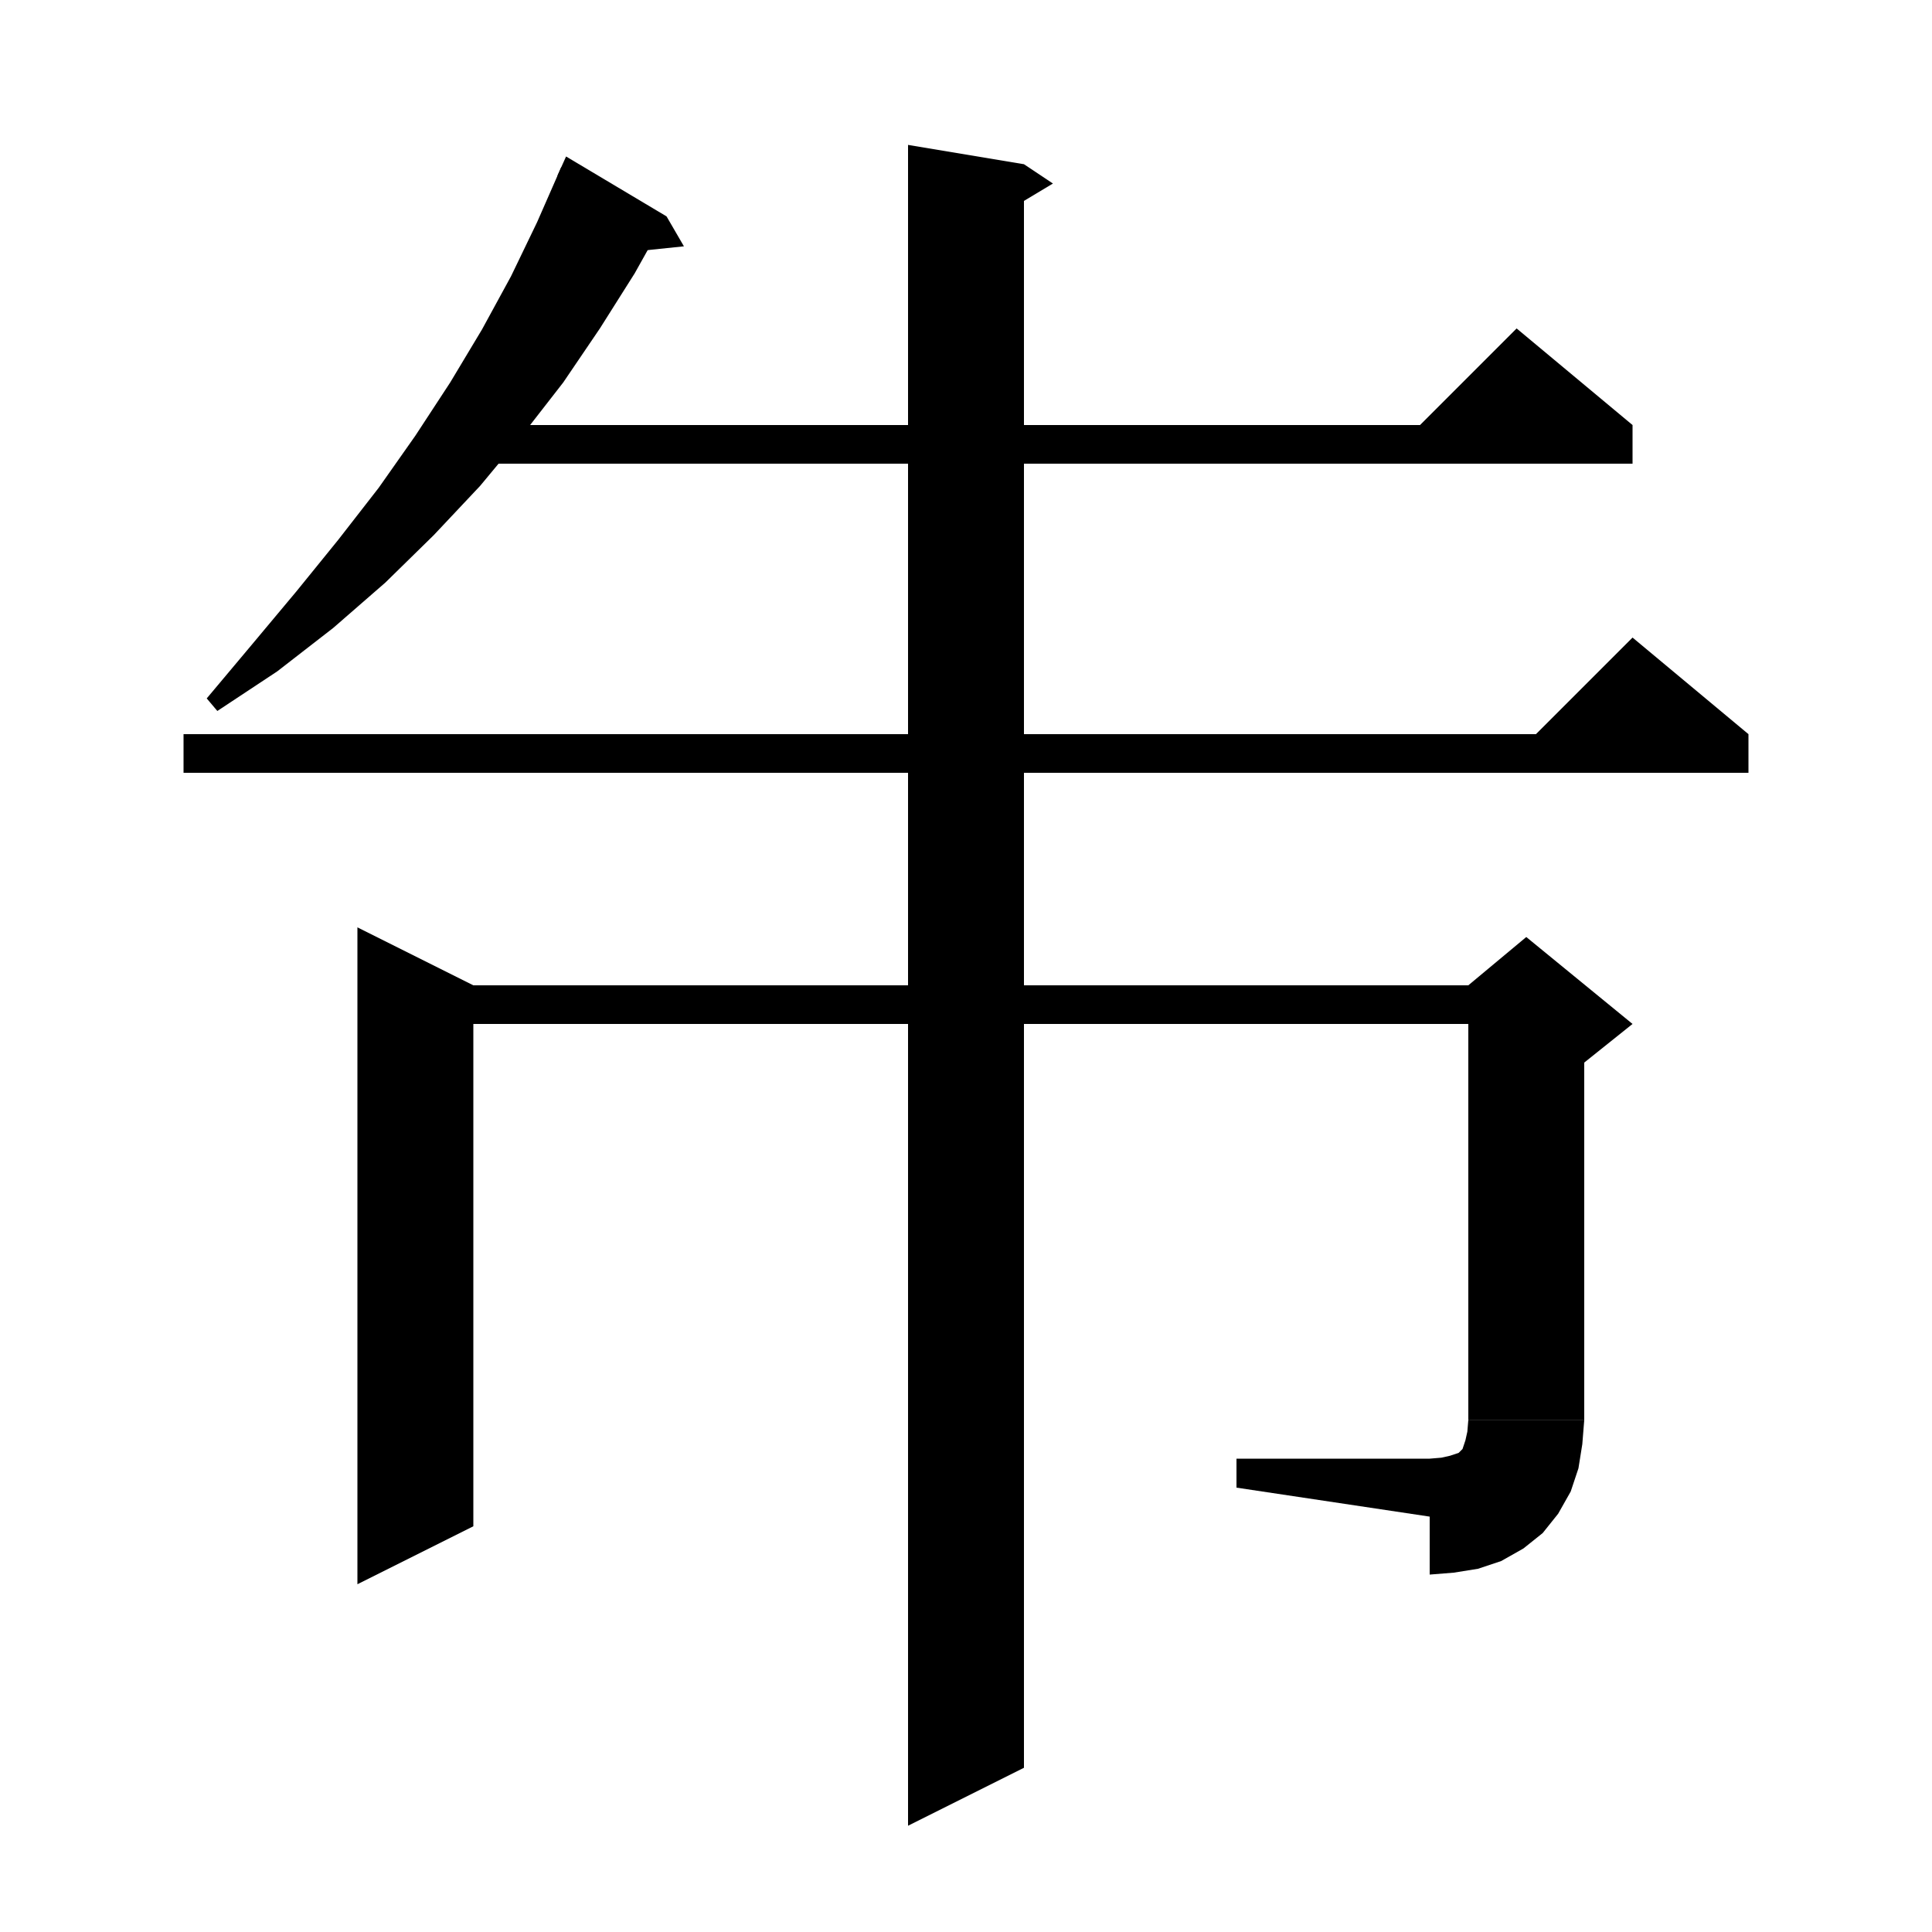 <svg xmlns="http://www.w3.org/2000/svg" xmlns:xlink="http://www.w3.org/1999/xlink" version="1.1" baseProfile="full" viewBox="0 0 200 200" width="200" height="200">
<g fill="black">
<polygon points="69,22.4 65.7,28.3 62.1,34 58.3,39.6 54.1,45 49.7,50.3 44.9,55.4 39.9,60.3 34.5,65 28.7,69.5 22.5,73.6 21.4,72.3 26.1,66.7 30.7,61.2 35,55.9 39.2,50.5 43,45.1 46.6,39.6 49.9,34.1 52.9,28.6 55.6,23 58.1,17.3 " />
<polygon points="58.6,16.2 69,22.4 57.7,18.2 " />
<polygon points="69,22.4 70.8,25.5 65,26.1 " />
<polygon points="45,44 169,44 169,48 45,48 " />
<polygon points="169,44 145,46 157,34 " />
<polygon points="106,17 106,183 94,189 94,15 " />
<polygon points="106,17 109,19 104,22 " />
<polygon points="19,76 181,76 181,80 19,80 " />
<polygon points="181,76 157,78 169,66 " />
<polygon points="49,102 49,158 37,164 37,96 " />
<polygon points="43,102 158,102 158,106 43,106 " />
<polygon points="164,104 164,147 152,147 152,104 " />
<polygon points="152,102 158,97 169,106 164,110 152,104 " />
<polygon points="164,147 161.6,150.6 158,153 154.4,150.6 152,147 " />
<polygon points="164,147 163.8,149.5 163.4,152 162.6,154.4 161.3,156.7 159.7,158.7 157.7,160.3 155.4,161.6 153,162.4 150.5,162.8 148,163 148,151 149.2,150.9 150.1,150.7 150.7,150.5 151,150.4 151.2,150.2 151.4,150 151.5,149.7 151.7,149.1 151.9,148.2 152,147 " />
<polygon points="128,154 128,151 148,151 148,157 " />
</g>
</svg>
